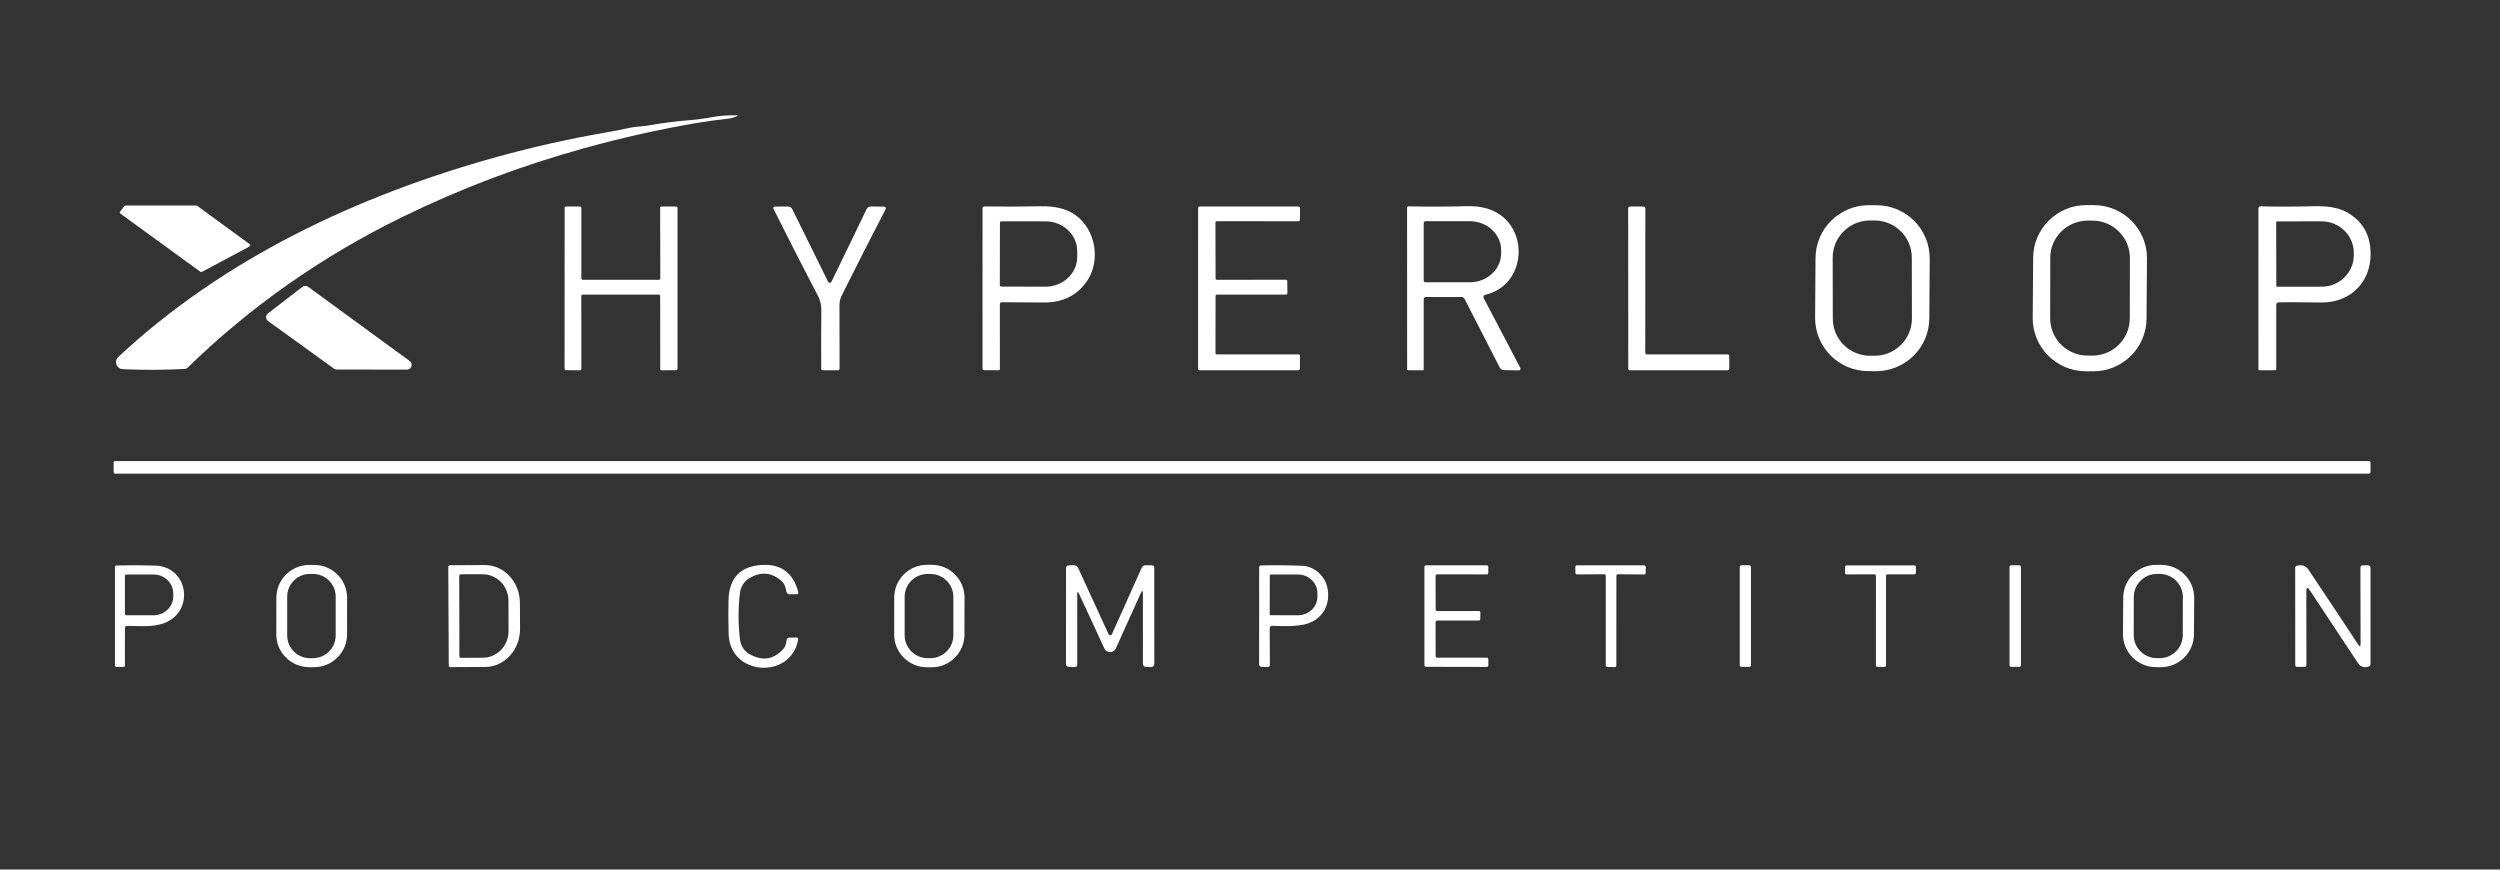 <svg width="115" height="40" viewBox="0 0 115 40" fill="none" xmlns="http://www.w3.org/2000/svg">
<rect x="0" y="0" width="115" height="40" fill="#333333" stroke="none"/>
<path d="M5.439 16.423C10.278 11.895 16.478 8.981 22.888 7.21C24.527 6.758 26.177 6.388 27.839 6.1C28.236 6.031 28.601 5.96 28.934 5.885C29.219 5.821 29.482 5.828 29.763 5.78C30.431 5.663 31.09 5.578 31.741 5.526C32.088 5.498 32.439 5.45 32.794 5.383C33.132 5.32 33.497 5.295 33.891 5.306C33.949 5.308 33.953 5.321 33.897 5.346C33.762 5.408 33.621 5.446 33.476 5.461C32.98 5.515 32.471 5.586 31.949 5.675C30.307 5.956 28.619 6.335 26.889 6.813C23.984 7.615 21.191 8.67 18.509 9.981C14.811 11.79 11.517 14.1 8.628 16.915C8.592 16.95 8.549 16.968 8.499 16.971C7.573 17.021 6.624 17.025 5.648 16.982C5.36 16.97 5.229 16.62 5.439 16.423Z" fill="white"/>
<path d="M88.748 14.65C88.739 15.998 87.633 17.084 86.278 17.075L85.93 17.072C84.576 17.064 83.486 15.962 83.495 14.614L83.514 11.864C83.523 10.515 84.63 9.43 85.984 9.439L86.332 9.441C87.686 9.45 88.776 10.552 88.767 11.9L88.748 14.65ZM87.943 11.847C87.942 10.903 87.172 10.14 86.225 10.142L86.017 10.142C85.07 10.143 84.303 10.91 84.304 11.853L84.309 14.66C84.31 15.604 85.08 16.367 86.028 16.365L86.235 16.365C87.182 16.363 87.949 15.597 87.948 14.654L87.943 11.847Z" fill="white"/>
<path d="M98.741 14.66C98.733 16.005 97.628 17.089 96.277 17.08L95.935 17.077C94.585 17.069 93.496 15.969 93.505 14.624L93.525 11.854C93.533 10.509 94.638 9.425 95.989 9.434L96.33 9.437C97.681 9.445 98.769 10.545 98.761 11.89L98.741 14.66ZM97.975 11.868C97.976 10.92 97.206 10.15 96.254 10.149L96.04 10.148C95.087 10.147 94.313 10.914 94.312 11.862L94.308 14.639C94.307 15.587 95.077 16.357 96.029 16.358L96.243 16.359C97.196 16.36 97.969 15.594 97.97 14.645L97.975 11.868Z" fill="white"/>
<path d="M5.522 9.74L5.723 9.478C5.735 9.463 5.753 9.455 5.772 9.455L9.031 9.453C9.044 9.453 9.056 9.456 9.068 9.465L11.488 11.236C11.524 11.263 11.52 11.316 11.482 11.338L9.284 12.507C9.264 12.518 9.239 12.517 9.22 12.503L5.536 9.825C5.507 9.805 5.502 9.766 5.522 9.74Z" fill="white"/>
<path d="M26.805 12.87H30.312C30.345 12.87 30.374 12.842 30.374 12.809L30.367 9.562C30.367 9.529 30.395 9.5 30.429 9.5L31.104 9.502C31.137 9.502 31.165 9.53 31.165 9.564V16.965C31.165 17 31.139 17.027 31.104 17.027L30.432 17.035C30.399 17.035 30.37 17.007 30.37 16.974L30.369 13.614C30.369 13.58 30.34 13.552 30.307 13.552H26.803C26.77 13.552 26.741 13.58 26.741 13.614L26.743 16.972C26.743 17.005 26.714 17.034 26.681 17.034L26.031 17.029C25.996 17.029 25.97 17.002 25.97 16.967L25.973 9.56C25.973 9.527 26.001 9.499 26.035 9.499L26.681 9.502C26.716 9.502 26.743 9.529 26.743 9.564V12.809C26.743 12.842 26.771 12.87 26.805 12.87Z" fill="white"/>
<path d="M38.069 12.91C38.137 13.049 38.204 13.049 38.273 12.909L39.867 9.615C39.902 9.544 39.974 9.499 40.054 9.499L40.672 9.504C40.73 9.504 40.769 9.567 40.74 9.62C40.046 10.959 39.371 12.287 38.713 13.605C38.648 13.737 38.616 13.88 38.616 14.035C38.62 15.002 38.621 15.977 38.62 16.962C38.62 17 38.588 17.032 38.547 17.032H37.858C37.804 17.032 37.778 17.005 37.776 16.952C37.771 16.07 37.773 15.174 37.781 14.26C37.782 14.032 37.734 13.82 37.632 13.623C36.895 12.212 36.214 10.875 35.586 9.617C35.548 9.542 35.571 9.504 35.657 9.504L36.241 9.499C36.335 9.499 36.403 9.54 36.445 9.624L38.069 12.91Z" fill="white"/>
<path d="M45.993 14.007L45.995 16.97C45.995 17.01 45.975 17.03 45.936 17.03H45.262C45.225 17.03 45.195 17 45.195 16.963L45.197 9.577C45.197 9.532 45.232 9.497 45.277 9.497C46.102 9.508 46.974 9.507 47.893 9.488C48.382 9.48 48.795 9.552 49.134 9.703C50.372 10.257 50.736 11.958 49.942 13.015C49.485 13.625 48.836 13.925 47.997 13.915C47.352 13.908 46.72 13.903 46.1 13.902C46.028 13.902 45.993 13.937 45.993 14.007ZM45.997 10.25L45.992 13.113C45.99 13.152 46.022 13.183 46.06 13.183L48.096 13.187C48.899 13.188 49.55 12.577 49.552 11.822V11.555C49.554 10.798 48.904 10.185 48.102 10.183L46.067 10.18C46.027 10.18 45.997 10.212 45.997 10.25Z" fill="white"/>
<path d="M55.983 12.872L59.147 12.867C59.184 12.867 59.214 12.897 59.214 12.933L59.221 13.485C59.221 13.522 59.191 13.552 59.154 13.552H55.982C55.945 13.552 55.915 13.582 55.915 13.618L55.913 16.237C55.913 16.273 55.943 16.303 55.98 16.303L59.733 16.302C59.77 16.302 59.8 16.332 59.8 16.368L59.795 16.965C59.795 17.002 59.765 17.032 59.728 17.032H55.18C55.143 17.032 55.113 17.002 55.113 16.965L55.115 9.567C55.115 9.53 55.145 9.5 55.182 9.5H59.735C59.772 9.5 59.802 9.53 59.802 9.567L59.795 10.112C59.795 10.148 59.765 10.178 59.728 10.178L55.978 10.175C55.942 10.175 55.911 10.205 55.911 10.242L55.916 12.805C55.916 12.842 55.947 12.872 55.983 12.872Z" fill="white"/>
<path d="M65.491 13.77V16.997C65.491 17.021 65.48 17.033 65.454 17.033L64.77 17.03C64.741 17.03 64.728 17.017 64.728 16.988L64.726 9.558C64.726 9.515 64.748 9.493 64.793 9.493C65.726 9.511 66.609 9.508 67.442 9.485C67.935 9.47 68.357 9.545 68.707 9.708C70.378 10.488 70.212 13.127 68.317 13.562C68.252 13.576 68.216 13.65 68.248 13.71L69.936 16.927C69.962 16.977 69.926 17.037 69.869 17.037L69.182 17.026C69.1 17.025 69.025 16.98 68.988 16.907L67.376 13.76C67.343 13.695 67.289 13.663 67.217 13.663H65.598C65.526 13.663 65.491 13.698 65.491 13.77ZM65.491 10.258V12.902C65.491 12.948 65.528 12.985 65.575 12.985H67.607C68.406 12.985 69.053 12.388 69.053 11.653V11.507C69.053 10.771 68.406 10.175 67.607 10.175H65.575C65.528 10.175 65.491 10.211 65.491 10.258Z" fill="white"/>
<path d="M75.759 16.303L79.47 16.302C79.512 16.302 79.547 16.337 79.547 16.378V16.955C79.547 16.997 79.512 17.032 79.47 17.032H74.976C74.934 17.032 74.899 16.997 74.899 16.955L74.897 9.575C74.897 9.534 74.932 9.499 74.974 9.499L75.609 9.502C75.652 9.502 75.686 9.535 75.686 9.579L75.682 16.227C75.682 16.268 75.717 16.303 75.759 16.303Z" fill="white"/>
<path d="M104.707 14.031V16.988C104.707 17.017 104.694 17.03 104.665 17.03L103.94 17.033C103.905 17.033 103.887 17.015 103.887 16.98L103.888 9.591C103.888 9.523 103.924 9.49 103.992 9.491C104.757 9.511 105.567 9.51 106.423 9.486C107.066 9.47 107.559 9.553 107.904 9.736C108.577 10.095 108.954 10.642 109.032 11.38C109.19 12.855 108.205 13.937 106.754 13.915C106.12 13.905 105.477 13.902 104.829 13.906C104.747 13.908 104.707 13.95 104.707 14.031ZM104.704 10.24L104.71 13.136C104.71 13.166 104.734 13.191 104.766 13.191L106.801 13.188C107.616 13.187 108.277 12.535 108.276 11.732V11.632C108.274 10.83 107.611 10.18 106.794 10.181L104.759 10.185C104.729 10.185 104.704 10.21 104.704 10.24Z" fill="white"/>
<path d="M15.362 16.957L12.33 14.767C12.211 14.68 12.208 14.505 12.324 14.417L13.909 13.197C13.986 13.138 14.093 13.137 14.173 13.193L18.847 16.607C19.018 16.732 18.929 17.002 18.716 17.002L15.489 16.998C15.444 16.998 15.399 16.983 15.362 16.957Z" fill="white"/>
<path d="M108.979 21.209H5.291C5.256 21.209 5.228 21.237 5.228 21.272V21.725C5.228 21.76 5.256 21.788 5.291 21.788H108.979C109.014 21.788 109.042 21.76 109.042 21.725V21.272C109.042 21.237 109.014 21.209 108.979 21.209Z" fill="white"/>
<path d="M15.965 29.183C15.963 30.017 15.283 30.692 14.445 30.69L14.224 30.69C13.386 30.688 12.709 30.012 12.71 29.177L12.713 27.494C12.715 26.66 13.395 25.985 14.233 25.986L14.454 25.987C15.291 25.988 15.969 26.665 15.967 27.499L15.965 29.183ZM15.441 27.445C15.441 26.868 14.97 26.4 14.391 26.4H14.26C13.681 26.4 13.211 26.868 13.211 27.445V29.232C13.211 29.808 13.681 30.276 14.26 30.276H14.391C14.97 30.276 15.441 29.808 15.441 29.232V27.445Z" fill="white"/>
<path d="M34.45 26.608C34.209 26.757 34.066 27.023 34.035 27.297C33.954 27.982 33.954 28.682 34.036 29.393C34.075 29.715 34.227 29.95 34.493 30.098C35.078 30.42 35.586 30.342 36.023 29.863C36.119 29.758 36.169 29.63 36.176 29.478C36.181 29.38 36.233 29.33 36.331 29.33L36.628 29.327C36.696 29.327 36.725 29.362 36.713 29.43C36.385 31.26 33.573 31.112 33.517 29.16C33.501 28.605 33.499 28.085 33.512 27.597C33.541 26.588 34.048 26.052 35.031 25.988C35.921 25.93 36.485 26.345 36.721 27.232C36.738 27.298 36.713 27.332 36.644 27.333L36.323 27.338C36.248 27.34 36.184 27.285 36.174 27.213C36.139 26.995 36.075 26.842 35.981 26.755C35.511 26.322 35.001 26.273 34.45 26.608Z" fill="white"/>
<path d="M44.365 29.193C44.363 30.023 43.685 30.697 42.85 30.695L42.639 30.695C41.805 30.693 41.129 30.018 41.131 29.187L41.134 27.484C41.136 26.653 41.813 25.98 42.648 25.981L42.859 25.982C43.693 25.983 44.37 26.658 44.368 27.489L44.365 29.193ZM43.854 27.453C43.854 26.873 43.38 26.402 42.798 26.402H42.67C42.088 26.402 41.614 26.873 41.614 27.453V29.223C41.614 29.803 42.088 30.275 42.67 30.275H42.798C43.38 30.275 43.854 29.803 43.854 29.223V27.453Z" fill="white"/>
<path d="M100.921 29.186C100.915 30.023 100.229 30.697 99.389 30.691L99.168 30.689C98.327 30.683 97.651 30 97.657 29.163L97.669 27.487C97.675 26.65 98.361 25.977 99.201 25.983L99.422 25.984C100.263 25.99 100.939 26.673 100.933 27.509L100.921 29.186ZM100.411 27.463C100.413 26.878 99.936 26.403 99.349 26.402L99.221 26.401C98.634 26.4 98.157 26.875 98.155 27.459L98.152 29.213C98.15 29.798 98.627 30.273 99.215 30.275L99.342 30.275C99.929 30.276 100.406 29.802 100.408 29.217L100.411 27.463Z" fill="white"/>
<path d="M5.747 28.91L5.745 30.623C5.745 30.658 5.728 30.677 5.693 30.677L5.372 30.68C5.317 30.682 5.288 30.653 5.288 30.598V26.082C5.288 26.043 5.318 26.013 5.357 26.012C5.943 25.997 6.535 25.998 7.133 26.017C8.661 26.06 8.954 28.08 7.61 28.64C7.052 28.873 6.451 28.787 5.864 28.792C5.785 28.793 5.747 28.832 5.747 28.91ZM5.745 26.497V28.233C5.745 28.272 5.775 28.302 5.814 28.302H7.067C7.566 28.302 7.971 27.91 7.971 27.427V27.303C7.971 26.82 7.566 26.428 7.067 26.428H5.814C5.775 26.428 5.745 26.458 5.745 26.497Z" fill="white"/>
<path d="M20.62 26.073C20.62 26.033 20.651 26.002 20.692 26.002L22.297 25.993C23.186 25.988 23.911 26.768 23.916 27.733L23.922 28.923C23.927 29.888 23.211 30.675 22.32 30.68L20.715 30.688C20.677 30.688 20.643 30.657 20.643 30.616L20.62 26.073ZM21.125 26.488L21.132 30.188C21.132 30.227 21.164 30.258 21.202 30.258L22.206 30.256C22.863 30.255 23.393 29.71 23.393 29.037L23.39 27.633C23.39 26.96 22.856 26.415 22.2 26.416L21.195 26.418C21.157 26.418 21.125 26.45 21.125 26.488Z" fill="white"/>
<path d="M49.552 27.335L49.554 30.572C49.554 30.65 49.514 30.688 49.435 30.685L49.169 30.675C49.08 30.672 49.035 30.627 49.035 30.538L49.038 26.135C49.038 26.052 49.08 26.008 49.164 26.007L49.388 26C49.487 25.998 49.556 26.04 49.596 26.128L50.993 29.172C51.024 29.238 51.119 29.238 51.149 29.172L52.517 26.118C52.552 26.04 52.611 26.002 52.696 26.002L52.977 26.003C53.056 26.003 53.096 26.043 53.096 26.122L53.098 30.54C53.098 30.625 53.026 30.693 52.94 30.688L52.716 30.677C52.622 30.672 52.575 30.622 52.575 30.528L52.574 27.32C52.574 27.152 52.538 27.143 52.47 27.298L51.328 29.828C51.228 30.053 50.906 30.055 50.803 29.832L49.638 27.317C49.581 27.193 49.552 27.2 49.552 27.335Z" fill="white"/>
<path d="M58.407 28.913L58.414 30.575C58.414 30.648 58.377 30.685 58.303 30.683L58.049 30.677C57.964 30.675 57.92 30.632 57.92 30.547L57.922 26.087C57.922 26.045 57.955 26.012 57.995 26.01C58.653 25.995 59.293 26.002 59.914 26.027C60.441 26.048 60.935 26.475 61.054 27.008C61.241 27.837 60.799 28.568 59.959 28.733C59.492 28.825 59.008 28.802 58.535 28.788C58.449 28.787 58.406 28.828 58.407 28.913ZM58.411 26.47L58.407 28.257C58.407 28.28 58.427 28.3 58.451 28.3L59.708 28.302C60.2 28.303 60.6 27.92 60.602 27.447V27.287C60.603 26.813 60.203 26.43 59.711 26.428L58.454 26.427C58.431 26.427 58.411 26.445 58.411 26.47Z" fill="white"/>
<path d="M66.037 28.618L66.039 30.18C66.039 30.22 66.072 30.253 66.112 30.253L68.389 30.252C68.429 30.252 68.463 30.285 68.463 30.325L68.464 30.605C68.464 30.645 68.431 30.678 68.391 30.678L65.597 30.673C65.557 30.673 65.523 30.64 65.523 30.6L65.522 26.078C65.522 26.038 65.555 26.005 65.595 26.005H68.389C68.429 26.005 68.463 26.038 68.463 26.078L68.461 26.348C68.461 26.388 68.427 26.422 68.387 26.422L66.111 26.418C66.07 26.418 66.037 26.451 66.037 26.491L66.04 28.037C66.04 28.076 66.074 28.11 66.114 28.11L68.024 28.107C68.066 28.107 68.099 28.14 68.098 28.181L68.094 28.473C68.093 28.513 68.061 28.545 68.021 28.545H66.111C66.07 28.545 66.037 28.578 66.037 28.618Z" fill="white"/>
<path d="M73.793 26.415L72.542 26.423C72.502 26.423 72.468 26.39 72.468 26.35L72.465 26.078C72.465 26.038 72.499 26.005 72.539 26.005H75.632C75.672 26.005 75.706 26.038 75.706 26.078L75.703 26.352C75.703 26.392 75.669 26.425 75.629 26.425L74.427 26.415C74.387 26.415 74.353 26.448 74.353 26.488L74.352 30.613C74.352 30.653 74.318 30.686 74.278 30.686L73.94 30.681C73.898 30.681 73.866 30.65 73.866 30.608V26.488C73.866 26.448 73.833 26.415 73.793 26.415Z" fill="white"/>
<path d="M80.468 26.003H80.106C80.064 26.003 80.029 26.038 80.029 26.08V30.6C80.029 30.642 80.064 30.677 80.106 30.677H80.468C80.511 30.677 80.545 30.642 80.545 30.6V26.08C80.545 26.038 80.511 26.003 80.468 26.003Z" fill="white"/>
<path d="M86.222 26.419L84.943 26.422C84.904 26.422 84.871 26.389 84.871 26.35L84.874 26.078C84.874 26.038 84.906 26.007 84.946 26.007H88.061C88.101 26.007 88.133 26.038 88.133 26.078L88.131 26.347C88.131 26.387 88.1 26.419 88.059 26.419L86.829 26.42C86.789 26.42 86.757 26.452 86.757 26.492V30.608C86.757 30.648 86.725 30.68 86.685 30.68L86.364 30.678C86.324 30.678 86.292 30.647 86.292 30.607L86.293 26.49C86.293 26.45 86.262 26.419 86.222 26.419Z" fill="white"/>
<path d="M92.885 26.003H92.517C92.474 26.003 92.439 26.038 92.439 26.082V30.598C92.439 30.642 92.474 30.677 92.517 30.677H92.885C92.929 30.677 92.964 30.642 92.964 30.598V26.082C92.964 26.038 92.929 26.003 92.885 26.003Z" fill="white"/>
<path d="M108.586 29.625L108.58 26.115C108.58 26.042 108.617 26.005 108.691 26.005L108.925 26.002C108.991 26.002 109.042 26.053 109.042 26.119V30.545C109.042 30.602 109.016 30.64 108.96 30.659C108.751 30.733 108.586 30.678 108.463 30.494C107.782 29.472 107.045 28.36 106.257 27.162C106.147 26.994 106.091 27.01 106.091 27.21L106.095 30.585C106.095 30.647 106.063 30.678 106.001 30.677L105.67 30.675C105.611 30.674 105.581 30.643 105.581 30.585L105.579 26.128C105.579 26.073 105.606 26.038 105.661 26.023C105.892 25.963 106.068 26.023 106.187 26.202C106.992 27.405 107.757 28.557 108.483 29.657C108.552 29.76 108.587 29.75 108.586 29.625Z" fill="white"/>
</svg>
